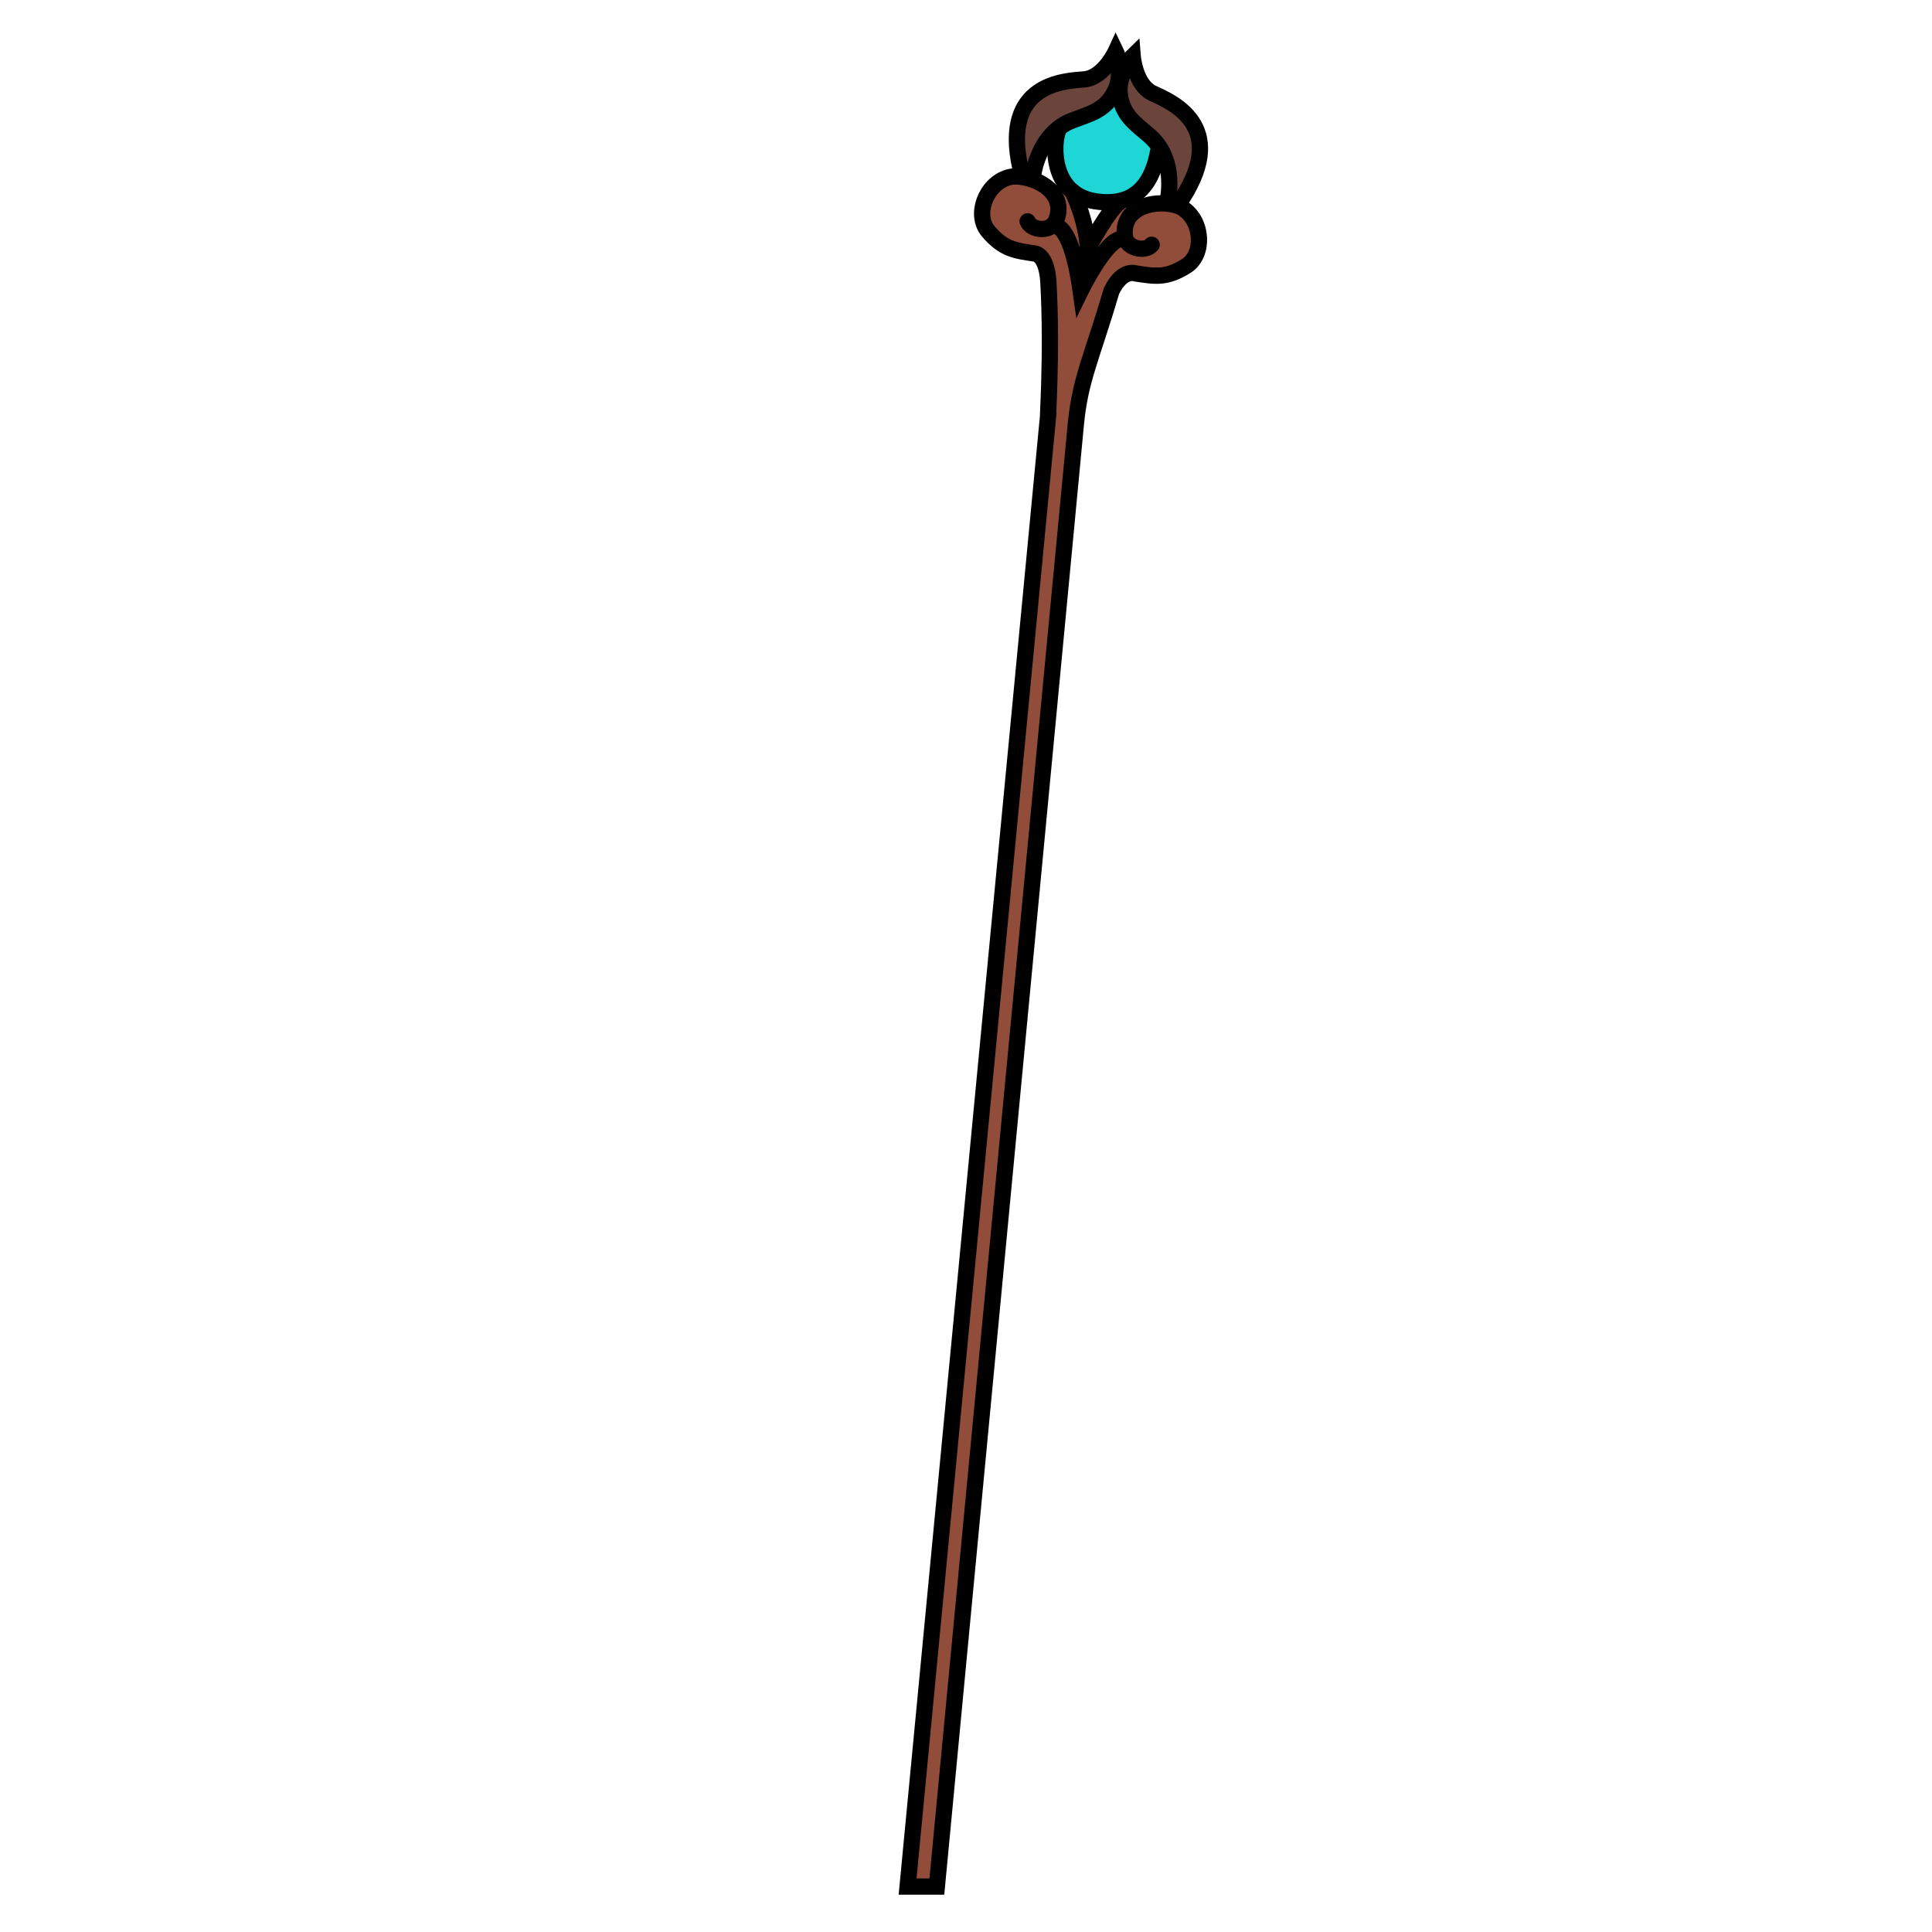 <?xml version="1.0" encoding="utf-8"?>
<!-- Generator: Adobe Illustrator 15.1.0, SVG Export Plug-In . SVG Version: 6.00 Build 0)  -->
<!DOCTYPE svg PUBLIC "-//W3C//DTD SVG 1.1//EN" "http://www.w3.org/Graphics/SVG/1.1/DTD/svg11.dtd">
<svg version="1.1" id="Layer_1" xmlns="http://www.w3.org/2000/svg" xmlns:xlink="http://www.w3.org/1999/xlink" x="0px" y="0px"
	 width="1188px" height="1188px" viewBox="-54 76 1188 1188" enable-background="new -54 76 1188 1188" xml:space="preserve">
<g>
	<path fill="#914D39" d="M616.5,222.125c7.208-8.322,15.622-19.61,26.875-22.5c9.843-2.528,21.125-1.458,30.125,4.574
		c12.296,8.242,13,28.301,2,35.301c-12.456,7.927-19.667,6.333-31,4.667c0,0-8.167-3.333-15,10.667
		c-12,40.667-19.324,54.415-21.924,81.762c-2.601,27.348-85.495,899.467-85.495,899.467h-17.999c0,0,87.527-916.095,86.559-905.955
		c-0.968,10.139,2.563-35.999,0-80.997c-1.141-17.444-8.735-17.269-8.735-17.269c-11.32-1.751-18.682-2.357-28.242-13.606
		c-8.446-9.935-1.854-28.894,12.326-33.14c10.381-3.107,15.261-1.233,32.262,8.028C605.843,197.261,613.25,211.199,616.5,222.125"/>
	<path fill="none" stroke="#000000" stroke-width="10" stroke-linecap="round" stroke-miterlimit="10" d="M654.167,226.5
		c-3.667,4.667-16,2.667-16.588-5.96c-1.444-21.19,26.921-22.374,35.921-16.341c12.296,8.242,13,28.301,2,35.301
		c-12.456,7.927-19.667,6.333-31,4.667c0,0-8.167-3.333-15,10.667c-12,40.667-19.324,54.415-21.924,81.762
		c-2.601,27.348-85.495,899.467-85.495,899.467h-17.999c0,0,87.527-916.095,86.559-905.955c-0.968,10.139,2.563-35.999,0-80.997
		c-1.141-17.444-8.735-17.269-8.735-17.269c-11.32-1.751-18.682-2.357-28.242-13.606c-8.446-9.935-1.854-28.894,12.326-33.14
		c10.381-3.107,37.134,6.394,29.501,26.214c-3.108,8.069-15.482,6.34-17.609,0.8"/>
	<g>
		<path fill="#1ED6D6" d="M658.116,171.259c-2.882,13.212-11.355,32.765-38.667,28.5c-27.56-4.304-25.609-35.925-22.609-41.925
			c0,0,1.66-5.208,9.285-7.708s21.5-9.75,24.5-13.625c0,0,8.439,14.013,16.219,17.912
			C655.75,158.875,658.498,169.508,658.116,171.259z"/>
		<path fill="none" stroke="#000000" stroke-width="10" stroke-linecap="round" stroke-miterlimit="10" d="M596.84,155.833
			c-3.59,8.042-4.949,39.622,22.609,43.925c27.312,4.265,35.676-14.509,38.667-30.5"/>
	</g>
	<g>
		<g>
			<path fill="#6B453C" d="M581.422,184.518c0,0,2.569-25.929,24-34.352c10.579-4.158,21.181-5.933,27.167-19.667
				c3.355-7.698,1.167-20.333-0.167-23c0,0-7.458,16.308-19.458,17.308s-50.782,2.215-39.329,54.287"/>
			<path fill="#6B453C" d="M664.086,200.264c0,0,6.516-25.228-10.704-40.515c-8.501-7.546-17.843-12.863-18.733-27.818
				c-0.5-8.382,5.904-19.492,8.074-21.536c0,0,1.389,17.879,12.311,22.95c10.922,5.07,46.914,19.564,18.231,64.509"/>
		</g>
		<g>
			<path fill="none" stroke="#000000" stroke-width="10" stroke-linecap="round" stroke-miterlimit="10" d="M581.167,184.518
				c0,0,2.569-25.929,24-34.352c10.579-4.158,21.181-5.933,27.167-19.667c3.354-7.698,1.167-20.333-0.167-23
				c0,0-7.458,16.308-19.458,17.308s-50.782,2.215-39.329,54.287"/>
			<path fill="none" stroke="#000000" stroke-width="10" stroke-linecap="round" stroke-miterlimit="10" d="M663.831,200.264
				c0,0,6.516-25.228-10.704-40.515c-8.501-7.546-17.843-12.863-18.734-27.818c-0.5-8.382,5.905-19.492,8.075-21.536
				c0,0,1.389,17.879,12.311,22.95c10.922,5.07,46.914,19.564,18.231,64.509"/>
		</g>
	</g>
	<path fill="none" stroke="#000000" stroke-width="10" stroke-linecap="round" stroke-miterlimit="10" d="M605.501,193.731
		c0,0,8.333,16.602,9.5,34.935c0,0,12.364-23.187,19.364-28.31"/>
	<path fill="none" stroke="#000000" stroke-width="10" d="M592.328,215.259c0,0,11.422-7.884,18.173,39.575
		c0,0,18.624-38.208,27.932-31.132"/>
</g>
</svg>
